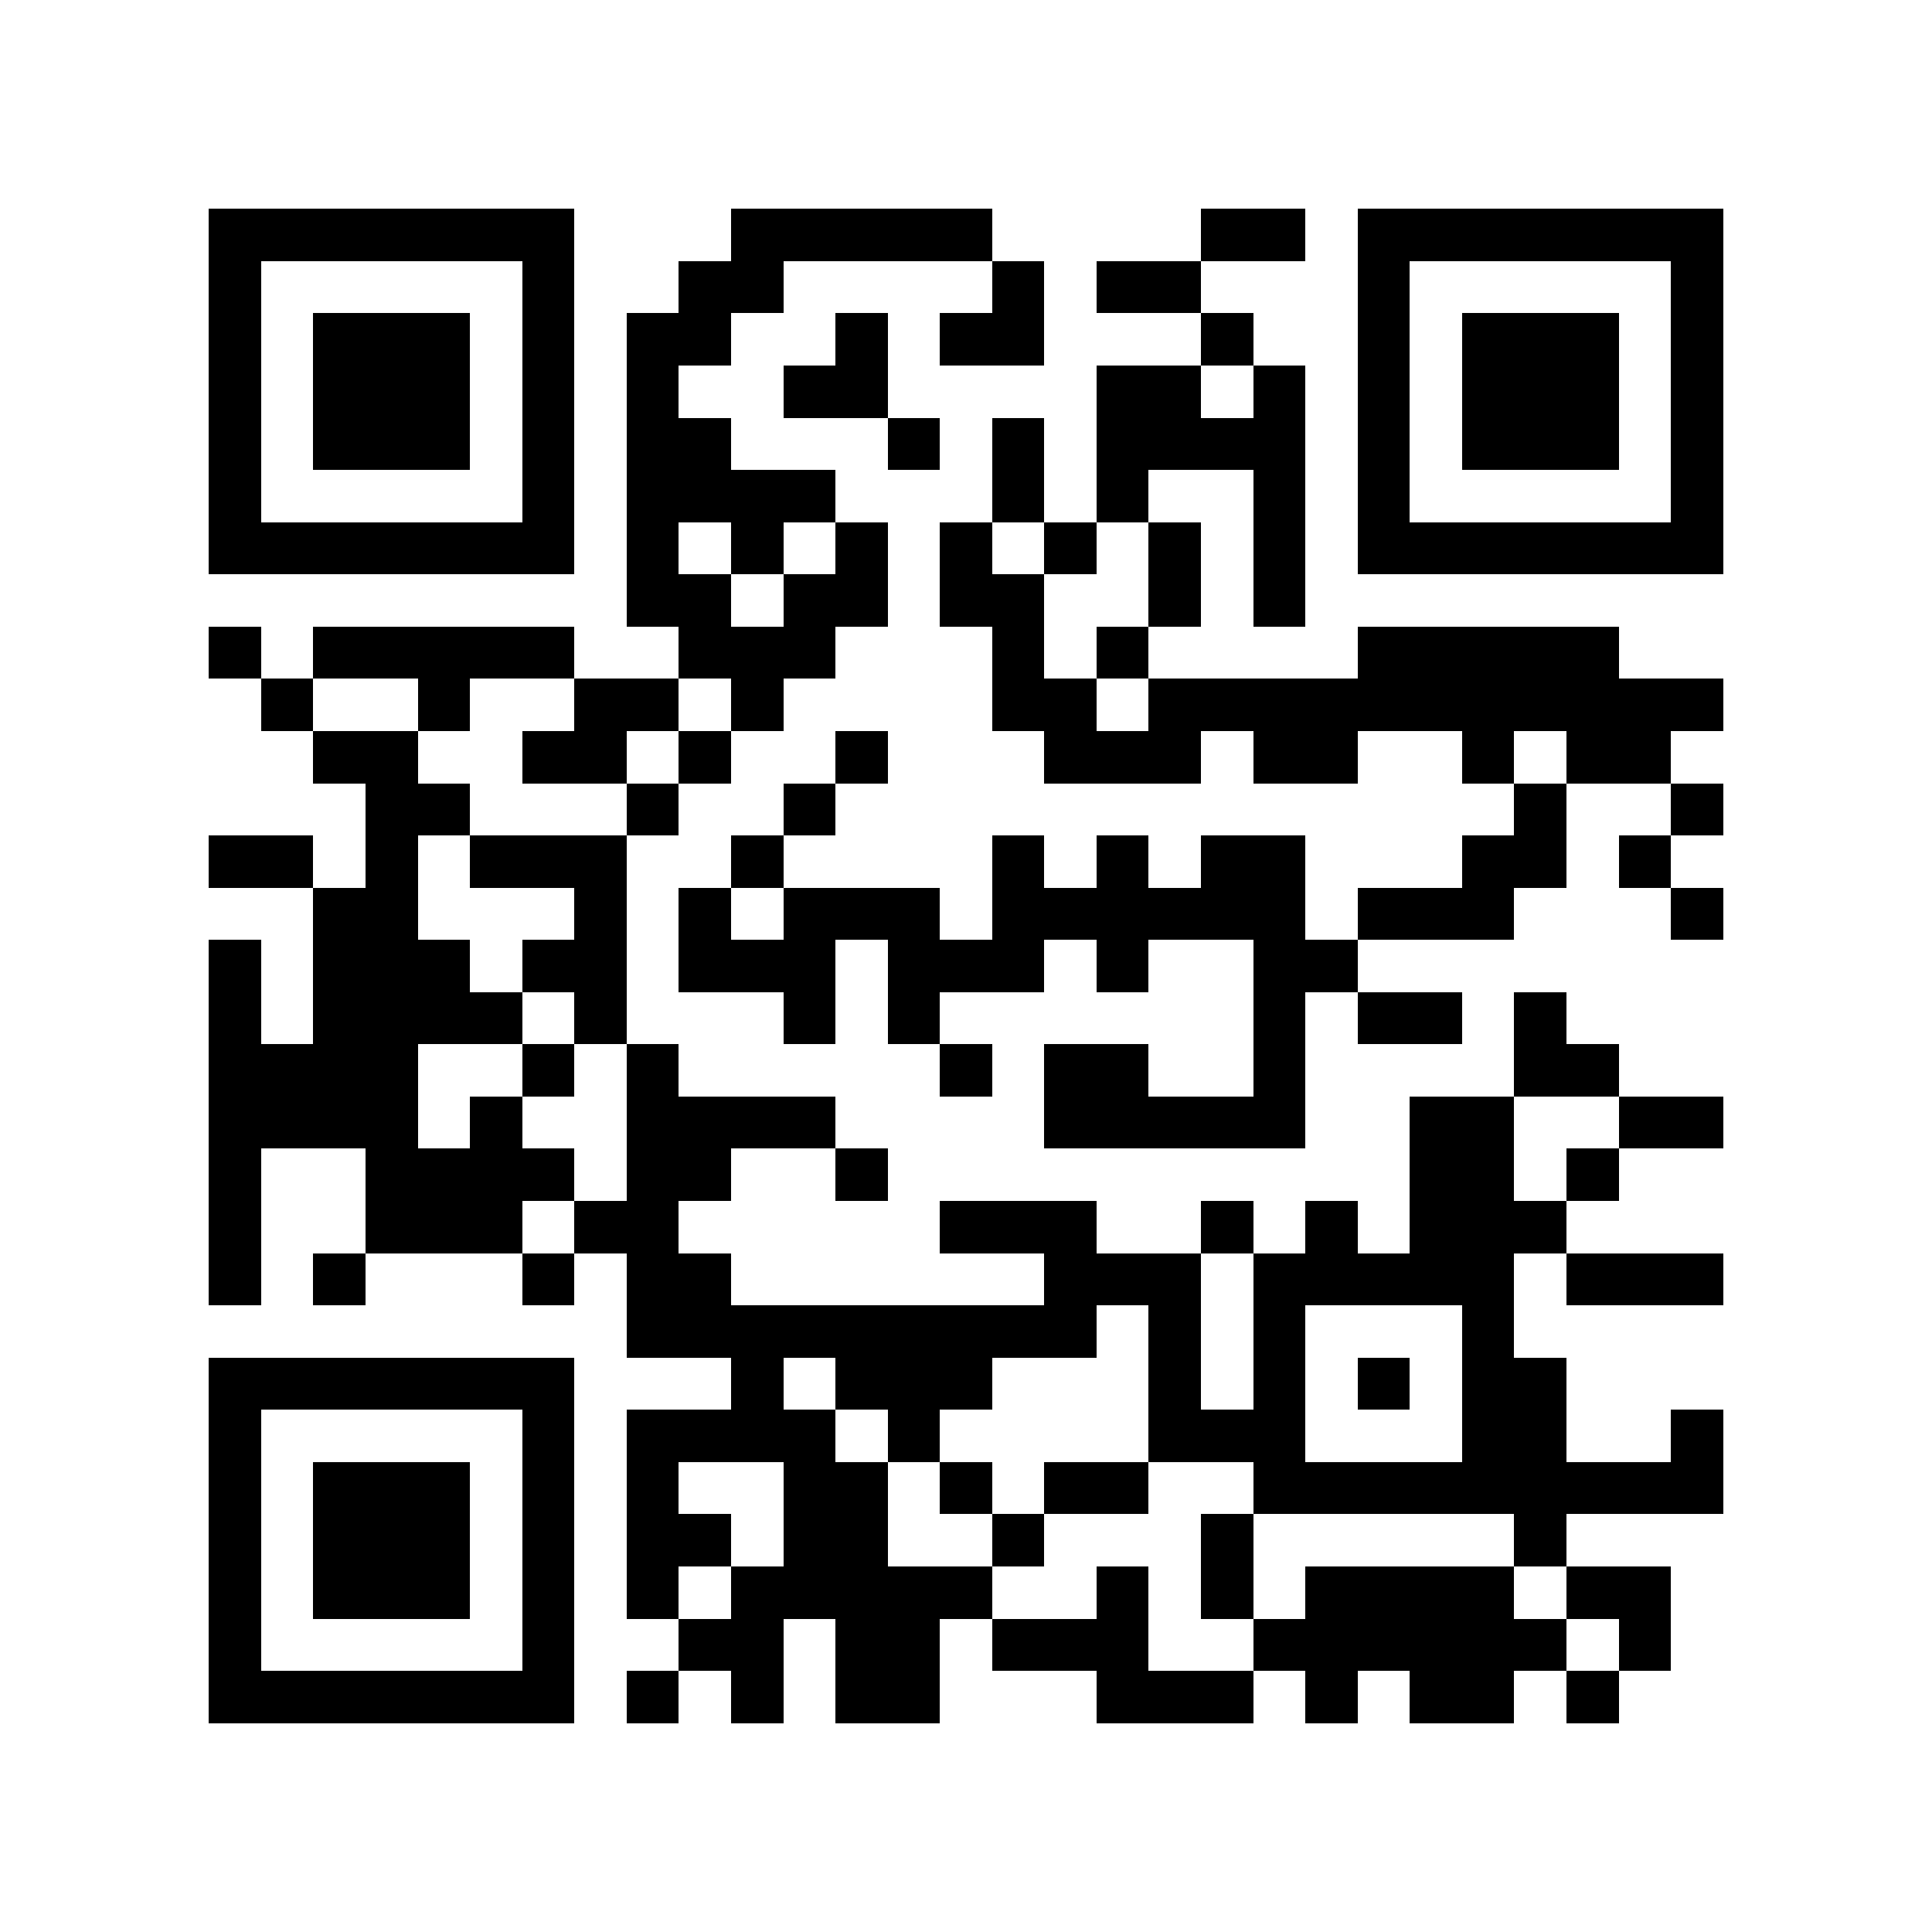 <?xml version="1.0" encoding="utf-8"?><!DOCTYPE svg PUBLIC "-//W3C//DTD SVG 1.1//EN" "http://www.w3.org/Graphics/SVG/1.1/DTD/svg11.dtd"><svg xmlns="http://www.w3.org/2000/svg" viewBox="0 0 37 37" shape-rendering="crispEdges"><path fill="#ffffff" d="M0 0h37v37H0z"/><path stroke="#000000" d="M4 4.5h7m3 0h5m4 0h2m1 0h7M4 5.5h1m5 0h1m2 0h2m4 0h1m1 0h2m3 0h1m5 0h1M4 6.5h1m1 0h3m1 0h1m1 0h2m2 0h1m1 0h2m3 0h1m2 0h1m1 0h3m1 0h1M4 7.5h1m1 0h3m1 0h1m1 0h1m2 0h2m4 0h2m1 0h1m1 0h1m1 0h3m1 0h1M4 8.5h1m1 0h3m1 0h1m1 0h2m3 0h1m1 0h1m1 0h4m1 0h1m1 0h3m1 0h1M4 9.5h1m5 0h1m1 0h4m3 0h1m1 0h1m2 0h1m1 0h1m5 0h1M4 10.5h7m1 0h1m1 0h1m1 0h1m1 0h1m1 0h1m1 0h1m1 0h1m1 0h7M12 11.5h2m1 0h2m1 0h2m2 0h1m1 0h1M4 12.5h1m1 0h5m2 0h3m3 0h1m1 0h1m4 0h5M5 13.5h1m2 0h1m2 0h2m1 0h1m4 0h2m1 0h11M6 14.5h2m2 0h2m1 0h1m2 0h1m3 0h3m1 0h2m2 0h1m1 0h2M7 15.5h2m3 0h1m2 0h1m13 0h1m2 0h1M4 16.5h2m1 0h1m1 0h3m2 0h1m4 0h1m1 0h1m1 0h2m3 0h2m1 0h1M6 17.5h2m3 0h1m1 0h1m1 0h3m1 0h6m1 0h3m3 0h1M4 18.5h1m1 0h3m1 0h2m1 0h3m1 0h3m1 0h1m2 0h2M4 19.5h1m1 0h4m1 0h1m3 0h1m1 0h1m6 0h1m1 0h2m1 0h1M4 20.5h4m2 0h1m1 0h1m5 0h1m1 0h2m2 0h1m4 0h2M4 21.5h4m1 0h1m2 0h4m4 0h5m2 0h2m2 0h2M4 22.5h1m2 0h4m1 0h2m2 0h1m10 0h2m1 0h1M4 23.5h1m2 0h3m1 0h2m5 0h3m2 0h1m1 0h1m1 0h3M4 24.5h1m1 0h1m3 0h1m1 0h2m6 0h3m1 0h5m1 0h3M12 25.5h9m1 0h1m1 0h1m3 0h1M4 26.5h7m3 0h1m1 0h3m3 0h1m1 0h1m1 0h1m1 0h2M4 27.5h1m5 0h1m1 0h4m1 0h1m4 0h3m3 0h2m2 0h1M4 28.5h1m1 0h3m1 0h1m1 0h1m2 0h2m1 0h1m1 0h2m2 0h9M4 29.5h1m1 0h3m1 0h1m1 0h2m1 0h2m2 0h1m3 0h1m5 0h1M4 30.5h1m1 0h3m1 0h1m1 0h1m1 0h5m2 0h1m1 0h1m1 0h4m1 0h2M4 31.5h1m5 0h1m2 0h2m1 0h2m1 0h3m2 0h6m1 0h1M4 32.5h7m1 0h1m1 0h1m1 0h2m3 0h3m1 0h1m1 0h2m1 0h1"/></svg>
